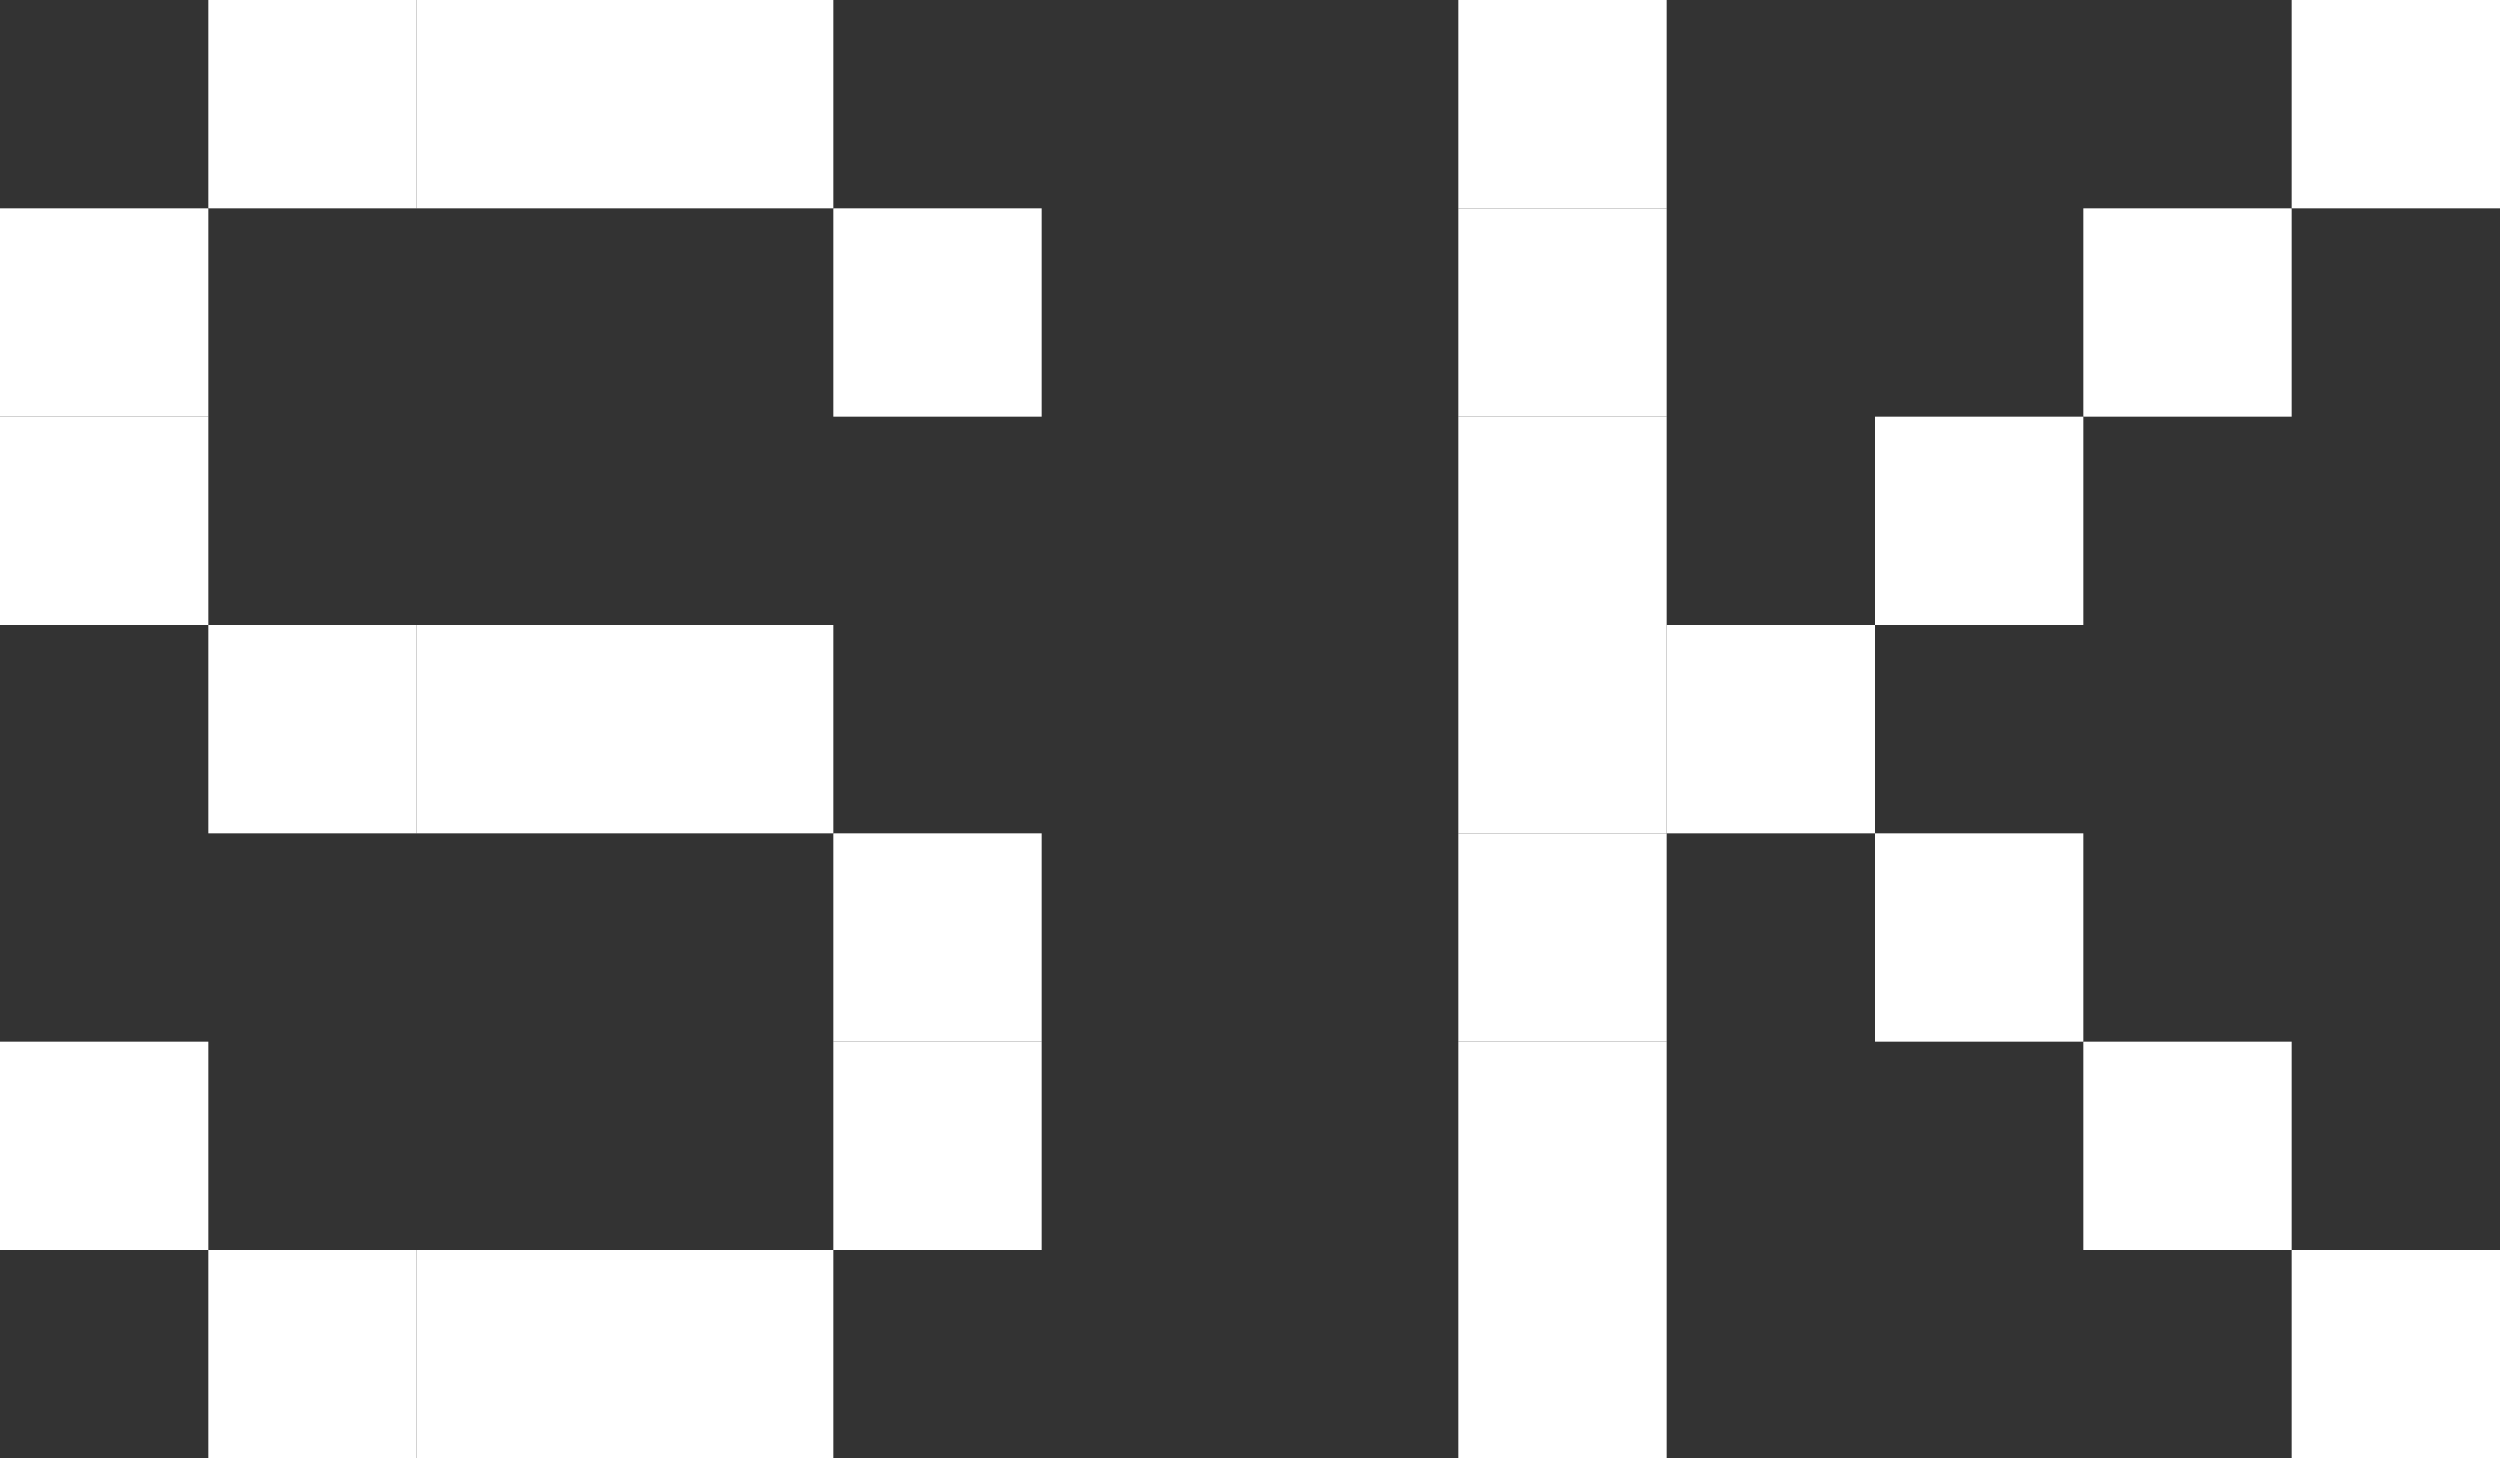 <svg xmlns="http://www.w3.org/2000/svg" viewBox="0 0 12 7" shapeRendering="crispEdges" aria-label="SK pixel logo">
  <rect x="0" y="0" width="12" height="7" fill="#333333" stroke="none"/>
  <!-- SK Pixel Logo -->
  <g fill="#ffffff">
    <!-- S (5x7), offset x=0 -->
    <!-- Row 0 -->
    <rect x="1" y="0" width="1" height="1" />
    <rect x="2" y="0" width="1" height="1" />
    <rect x="3" y="0" width="1" height="1" />
    <!-- Row 1 -->
    <rect x="0" y="1" width="1" height="1" />
    <rect x="4" y="1" width="1" height="1" />
    <!-- Row 2 -->
    <rect x="0" y="2" width="1" height="1" />
    <!-- Row 3 -->
    <rect x="1" y="3" width="1" height="1" />
    <rect x="2" y="3" width="1" height="1" />
    <rect x="3" y="3" width="1" height="1" />
    <!-- Row 4 -->
    <rect x="4" y="4" width="1" height="1" />
    <!-- Row 5 -->
    <rect x="0" y="5" width="1" height="1" />
    <rect x="4" y="5" width="1" height="1" />
    <!-- Row 6 -->
    <rect x="1" y="6" width="1" height="1" />
    <rect x="2" y="6" width="1" height="1" />
    <rect x="3" y="6" width="1" height="1" />

    <!-- K (5x7), offset x=7 (2-col spacer between letters) -->
    <!-- Row 0 -->
    <rect x="7" y="0" width="1" height="1" />
    <rect x="11" y="0" width="1" height="1" />
    <!-- Row 1 -->
    <rect x="7" y="1" width="1" height="1" />
    <rect x="10" y="1" width="1" height="1" />
    <!-- Row 2 -->
    <rect x="7" y="2" width="1" height="1" />
    <rect x="9" y="2" width="1" height="1" />
    <!-- Row 3 -->
    <rect x="7" y="3" width="1" height="1" />
    <rect x="8" y="3" width="1" height="1" />
    <!-- Row 4 -->
    <rect x="7" y="4" width="1" height="1" />
    <rect x="9" y="4" width="1" height="1" />
    <!-- Row 5 -->
    <rect x="7" y="5" width="1" height="1" />
    <rect x="10" y="5" width="1" height="1" />
    <!-- Row 6 -->
    <rect x="7" y="6" width="1" height="1" />
    <rect x="11" y="6" width="1" height="1" />
  </g>
</svg>
